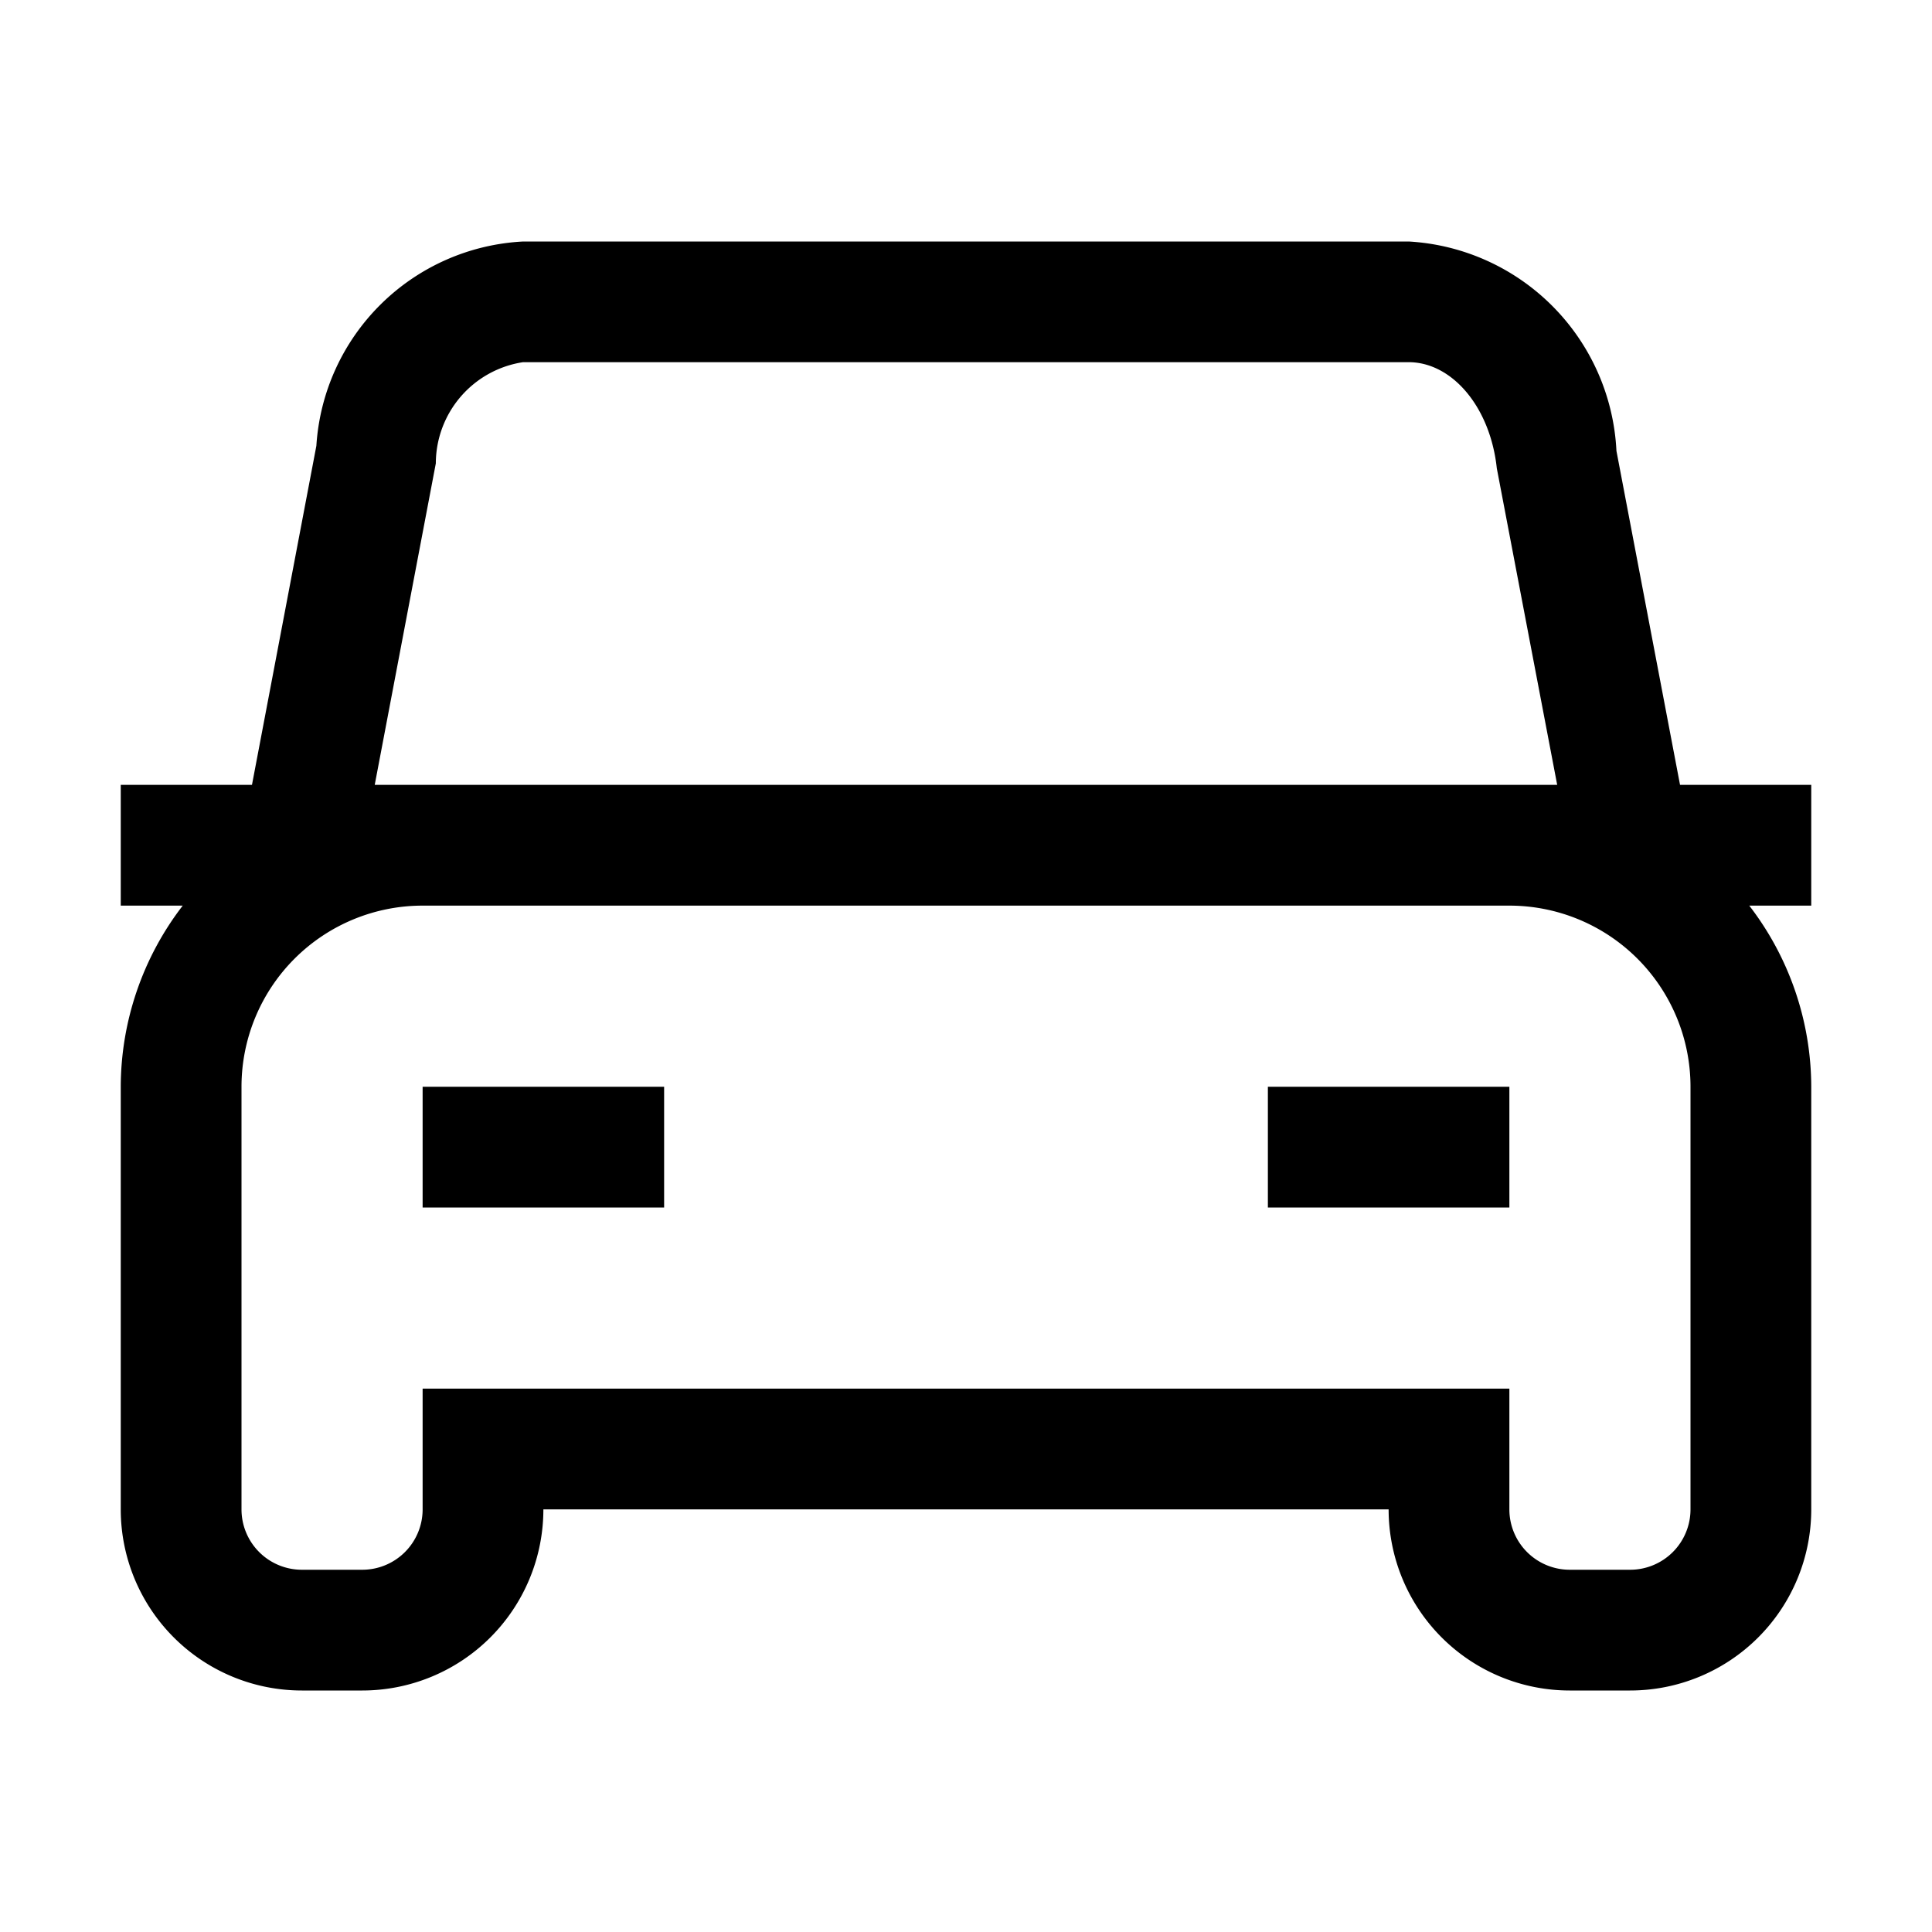 <svg xmlns="http://www.w3.org/2000/svg" viewBox="0 0 24 24"><path fill-rule="evenodd" d="M17.909 20.341A2.25 2.25 0 0 0 19.5 21h.75a2.25 2.25 0 0 0 2.25-2.25V13.5a3.7 3.7 0 0 0-.77-2.25h.77v-1.5h-1.63l-.79-4.149A2.74 2.74 0 0 0 17.5 3h-11a2.713 2.713 0 0 0-2.57 2.538l-.8 4.212H1.5v1.5h.77a3.7 3.7 0 0 0-.77 2.25v5.25A2.25 2.25 0 0 0 3.75 21h.75a2.25 2.25 0 0 0 2.25-2.25h10.5c0 .597.237 1.169.659 1.591m.841-1.591v-1.5H5.25v1.5a.75.75 0 0 1-.75.75h-.75a.75.75 0 0 1-.75-.75V13.5a2.25 2.25 0 0 1 2.25-2.25h13.5A2.25 2.25 0 0 1 21 13.5v5.25a.75.75 0 0 1-.75.75h-.75a.75.75 0 0 1-.75-.75m-14.095-9 .759-3.994a1.275 1.275 0 0 1 1.084-1.257h11c.537 0 1.014.552 1.096 1.319l.75 3.932zm.595 3.75V15h3v-1.5zm13.5 0h-3V15h3z" clip-rule="evenodd"/></svg>